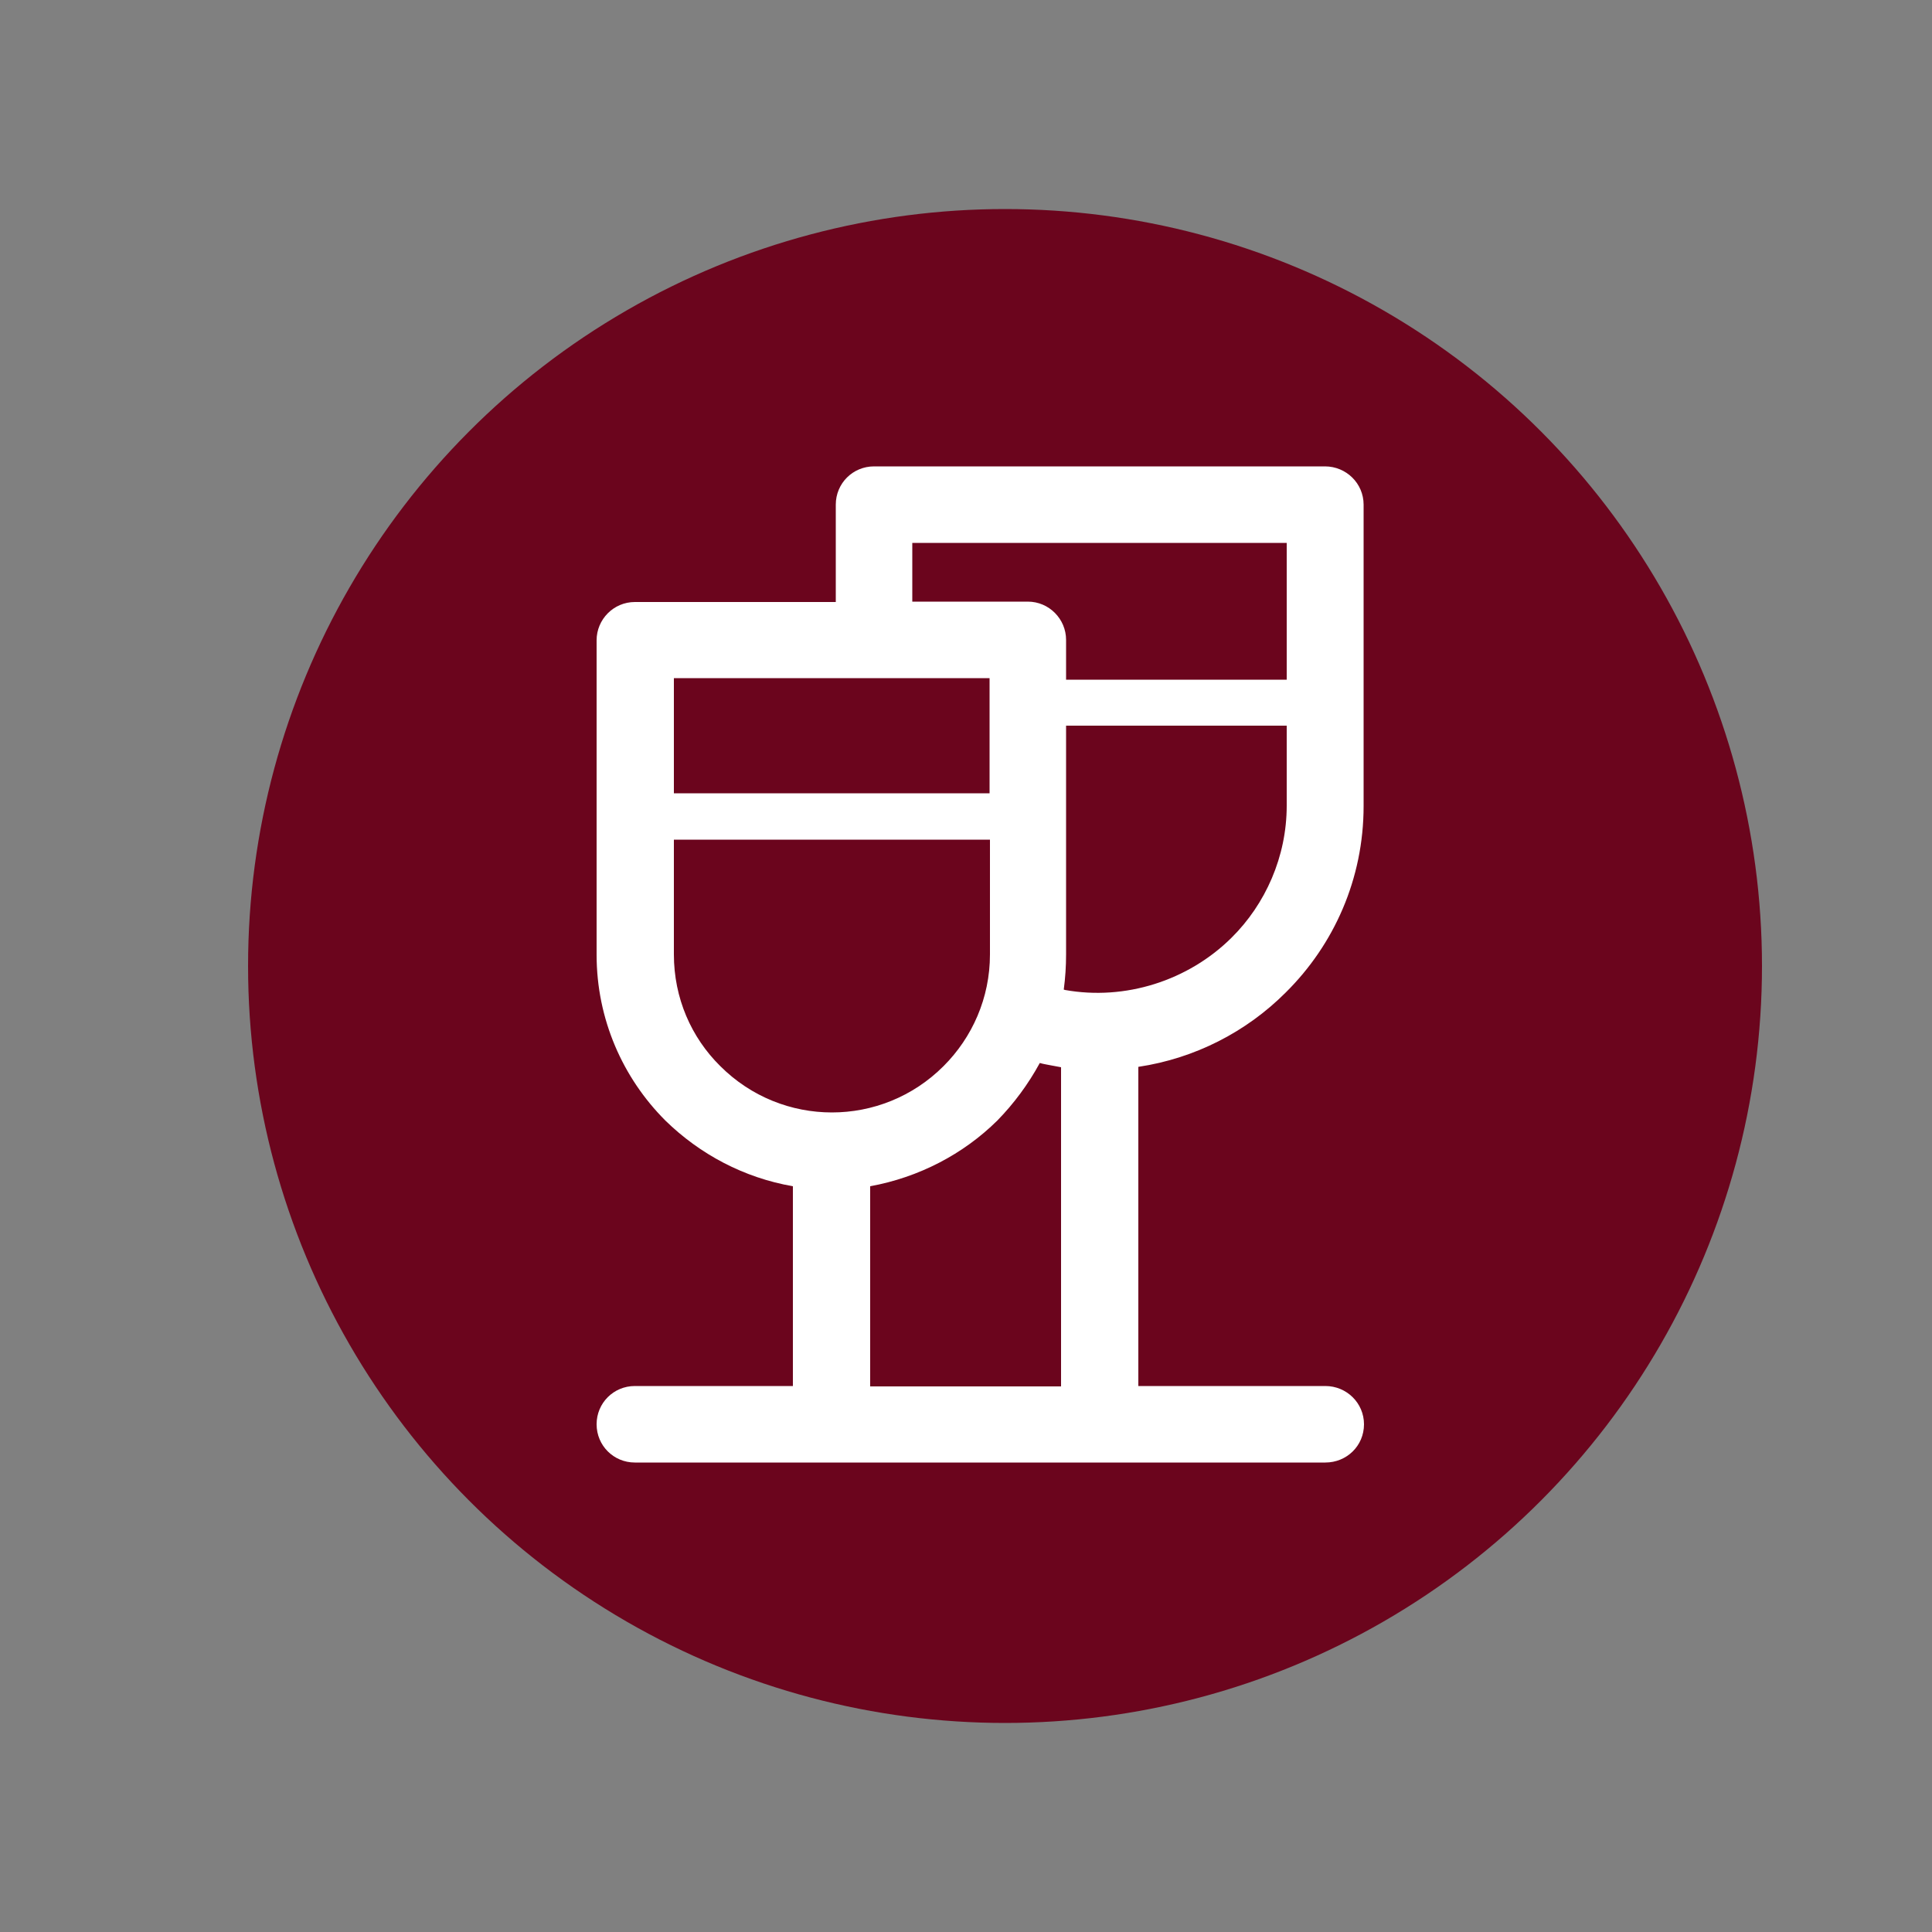 <?xml version="1.0" encoding="utf-8"?>
<!-- Generator: Adobe Illustrator 24.0.1, SVG Export Plug-In . SVG Version: 6.00 Build 0)  -->
<!DOCTYPE svg PUBLIC "-//W3C//DTD SVG 1.1//EN" "http://www.w3.org/Graphics/SVG/1.1/DTD/svg11.dtd">
<svg version="1.1" id="Layer_1" xmlns:x="http://ns.adobe.com/Extensibility/1.0/" xmlns:i="http://ns.adobe.com/AdobeIllustrator/10.0/" xmlns:graph="http://ns.adobe.com/Graphs/1.0/"
	 xmlns="http://www.w3.org/2000/svg" xmlns:xlink="http://www.w3.org/1999/xlink" x="0px" y="0px" viewBox="0 0 500 500"
	 style="enable-background:new 0 0 500 500;" xml:space="preserve">
<rect x="0" y="0" width="500" height="500" fill="#808080" stroke="none"/>
<style type="text/css">
	.st0{fill:#F96908;}
	.st1{fill:#FFFFFF;}
	.st2{fill:#117500;}
	.st3{fill:#6B051D;}
	.st4{fill:#FC0606;}
	.st5{fill-rule:evenodd;clip-rule:evenodd;fill:#FFFFFF;}
	.st6{fill:#FFCE00;}
	.st7{fill:#1C1C1B;}
	.st8{fill:#8800FF;}
</style>
<g>
	<circle class="st3" cx="260.1" cy="250" r="195.9"/>
	<path class="st1" d="M174.4,175.5v29.8h81.7v-29.8C228.8,175.5,201.5,175.5,174.4,175.5L174.4,175.5z M275.9,175.9L275.9,175.9H333
		v-35.4h-96.9v15.2H266c5.5,0,9.9,4.5,9.9,9.9v0.2V175.9L275.9,175.9z M333,187.8L333,187.8h-57.1V247c0,3.1-0.2,6.1-0.6,9.1
		l0.3,0.1c15.6,2.8,31.9-2.4,43.1-13.5c8.8-8.7,14.3-21,14.3-34.2V187.8L333,187.8z M174.4,217.3L174.4,217.3V247
		c0,11.3,4.5,21.5,12,28.9c16,16,41.8,16,57.8,0c7.4-7.4,12-17.6,12-28.9v-29.7H174.4L174.4,217.3z M216.3,155.7L216.3,155.7v-25.1
		c0-5.5,4.4-9.9,9.9-9.9h0.3h116.4c5.5,0,10,4.4,10,9.9v0.2v77.8c0,18.9-7.7,35.9-20.1,48.2l0,0l-0.1,0.1
		c-10.1,10.1-23.4,17-38.1,19.2v82.6h48.4c5.5,0,10,4.4,10,9.9c0,5.6-4.5,9.9-10,9.9h-58.1h-0.3h-0.2h-18.1H266h-39.8H226h-10.6
		h-0.3H215h-50.7c-5.5,0-9.9-4.4-9.9-9.9c0-5.5,4.4-9.9,9.9-9.9h40.9V307c-12.7-2.2-24.1-8.3-33-17c-11-11-17.8-26.2-17.8-42.9
		v-81.4c0-5.4,4.4-9.9,9.9-9.9h0.2H216.3L216.3,155.7z M225.2,307L225.2,307v51.8h0.8h0.2H266h0.2h8.4v-82.6l-2.7-0.5
		c-0.9-0.2-1.8-0.3-2.8-0.6c-3,5.5-6.7,10.5-11,14.9C249.3,298.7,237.8,304.7,225.2,307L225.2,307z"/>
</g>
</svg>
